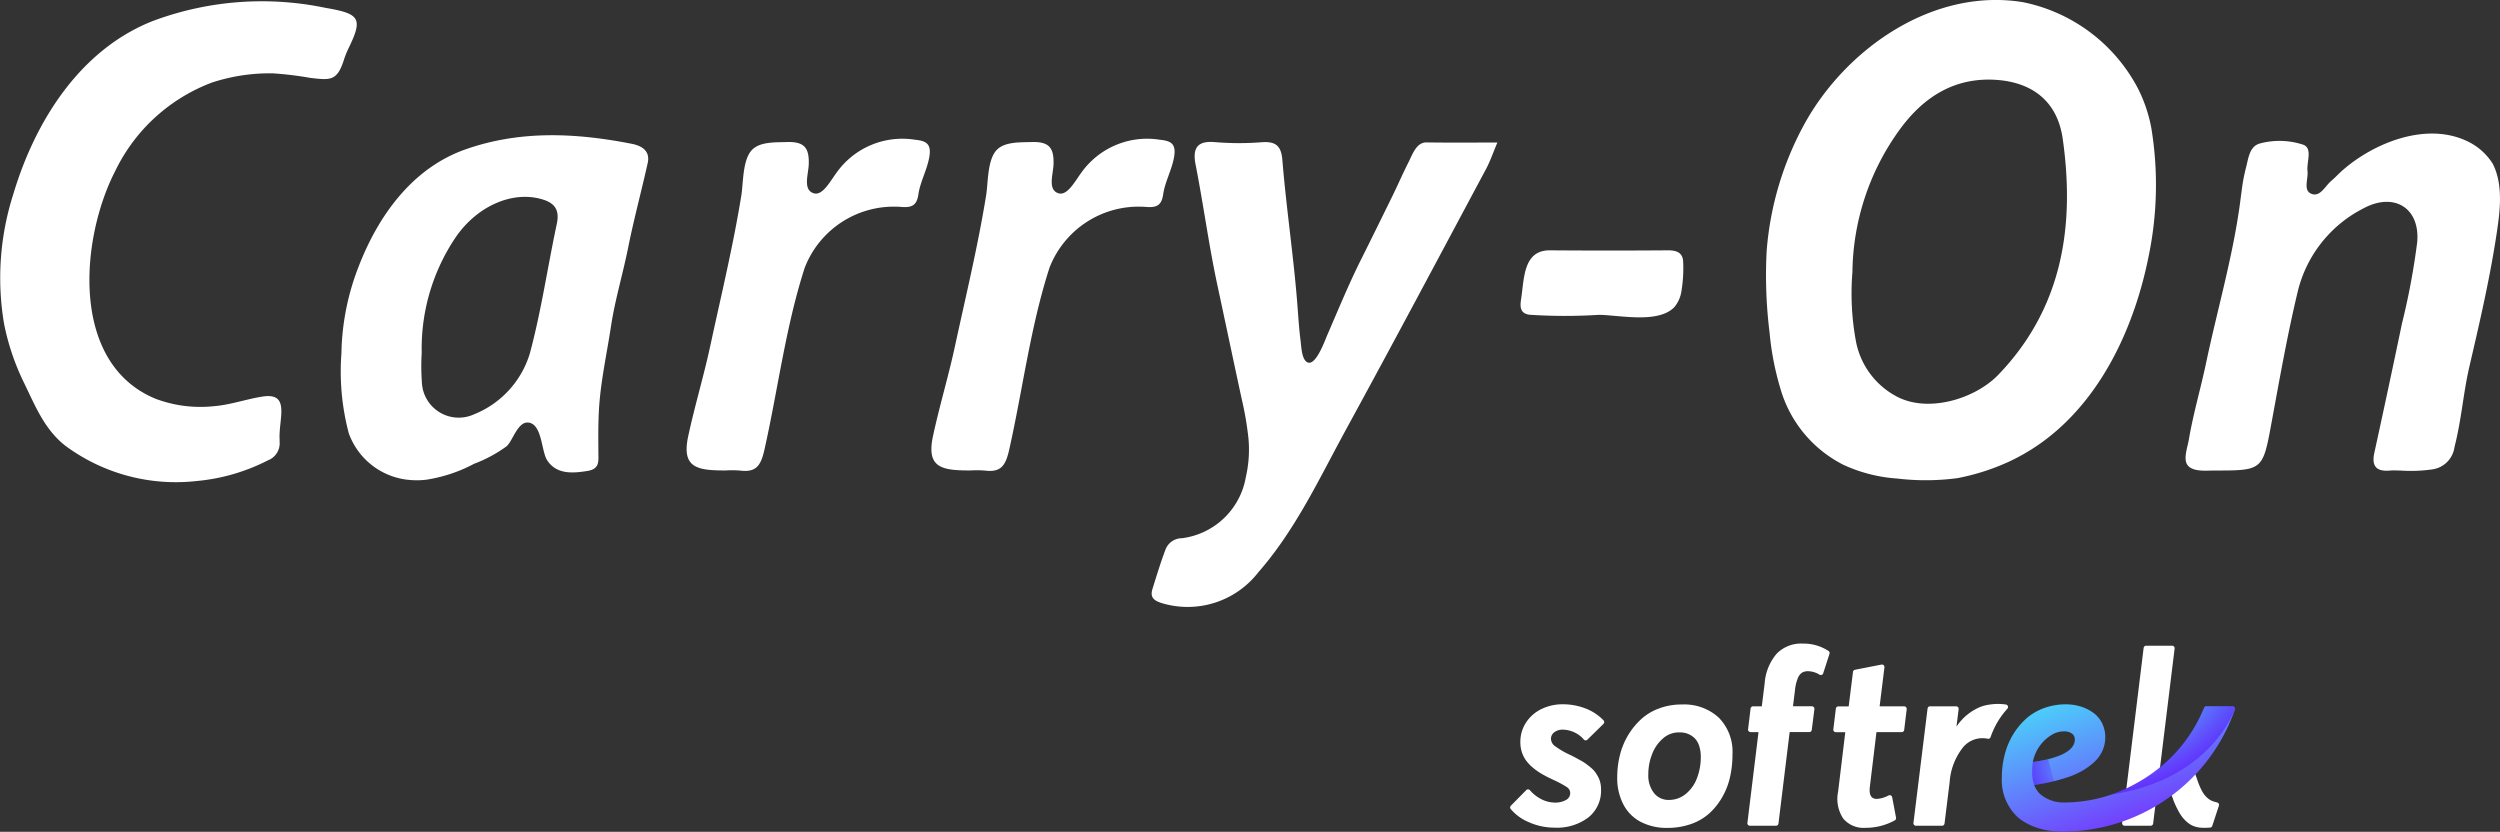 <svg xmlns="http://www.w3.org/2000/svg" xmlns:xlink="http://www.w3.org/1999/xlink" width="198.365" height="65.998" viewBox="0 0 198.365 65.998">
  <rect x="0" y="0" width="198.365" height="65.998" fill="#333333" stroke="none"/>
  <defs>
    <linearGradient id="linear-gradient" x1="0.083" y1="-0.235" x2="0.942" y2="1.077" gradientUnits="objectBoundingBox">
      <stop offset="0.143" stop-color="#4ad4fa"/>
      <stop offset="1" stop-color="#8207ff"/>
    </linearGradient>
    <radialGradient id="radial-gradient" cx="1.353" cy="0.463" r="1.118" gradientTransform="matrix(1.177, -0.002, 0.003, 1.324, -0.241, -0.147)" gradientUnits="objectBoundingBox">
      <stop offset="0" stop-color="#5600fb" stop-opacity="0"/>
      <stop offset="0.859" stop-color="#5600fb" stop-opacity="0.859"/>
      <stop offset="1" stop-color="#5600fb"/>
    </radialGradient>
    <radialGradient id="radial-gradient-2" cx="0.438" cy="0.16" r="0.609" gradientTransform="matrix(0.482, 0.738, -0.945, 1.21, 0.377, -0.356)" gradientUnits="objectBoundingBox">
      <stop offset="0.139" stop-color="#5600fb" stop-opacity="0"/>
      <stop offset="0.878" stop-color="#5600fb" stop-opacity="0.859"/>
      <stop offset="1" stop-color="#5600fb"/>
    </radialGradient>
  </defs>
  <g id="Pay-Off-blanco-completo" transform="translate(7.174)">
    <g id="Grupo_23" data-name="Grupo 23" transform="translate(112.649 51.065)">
      <g id="Grupo_22" data-name="Grupo 22">
        <g id="Grupo_21" data-name="Grupo 21">
          <g id="Grupo_8" data-name="Grupo 8" transform="translate(48.562 0.168)">
            <g id="Grupo_7" data-name="Grupo 7">
              <path id="Trazado_65" data-name="Trazado 65" d="M280.166,102.608h-2.059a.2.2,0,0,1-.2-.22l1.705-13.893a.2.2,0,0,1,.2-.174h2.059a.2.2,0,0,1,.2.22l-1.705,13.893A.2.2,0,0,1,280.166,102.608Z" transform="translate(-277.908 -88.32)" fill="#fff"/>
            </g>
          </g>
          <g id="Grupo_10" data-name="Grupo 10" transform="translate(52.305 9.933)">
            <g id="Grupo_9" data-name="Grupo 9">
              <path id="Trazado_66" data-name="Trazado 66" d="M284.372,106.787a.2.2,0,0,1,.07-.226c.278-.209.522-.412.783-.644s.516-.464.766-.708a.2.2,0,0,1,.325.075l.29.824a5.422,5.422,0,0,0,.36.835,1.956,1.956,0,0,0,.4.51,1.342,1.342,0,0,0,.441.273,3.1,3.1,0,0,0,.342.1.2.2,0,0,1,.145.255c-.133.406-.418,1.282-.528,1.607a.194.194,0,0,1-.174.133c-.151.012-.313.017-.493.017a2.382,2.382,0,0,1-.667-.087,1.719,1.719,0,0,1-.545-.273,2.942,2.942,0,0,1-.435-.412,3.519,3.519,0,0,1-.377-.574,7.149,7.149,0,0,1-.325-.679C284.714,107.733,284.482,107.083,284.372,106.787Z" transform="translate(-284.361 -105.153)" fill="#fff"/>
            </g>
          </g>
          <g id="Grupo_12" data-name="Grupo 12" transform="translate(0 4.815)">
            <g id="Grupo_11" data-name="Grupo 11">
              <path id="Trazado_67" data-name="Trazado 67" d="M196.6,103.825a2.393,2.393,0,0,0,1.137.307,1.732,1.732,0,0,0,.876-.2.617.617,0,0,0,.348-.557.568.568,0,0,0-.273-.476,8.162,8.162,0,0,0-1.038-.557c-.133-.064-.238-.116-.313-.151a8.434,8.434,0,0,1-.772-.418,4.58,4.58,0,0,1-.632-.47,3.1,3.1,0,0,1-.5-.545,2.372,2.372,0,0,1-.313-.644,2.52,2.52,0,0,1-.116-.766,2.8,2.8,0,0,1,.458-1.578,3.012,3.012,0,0,1,1.23-1.067,3.809,3.809,0,0,1,1.688-.371,4.95,4.95,0,0,1,1.85.354,3.88,3.88,0,0,1,1.375.922.2.2,0,0,1-.006.278l-1.276,1.253a.192.192,0,0,1-.284-.012,2.192,2.192,0,0,0-.714-.551,2.283,2.283,0,0,0-.934-.232,1.115,1.115,0,0,0-.685.2.65.65,0,0,0-.273.545.748.748,0,0,0,.354.586,6.67,6.67,0,0,0,1.1.644c.191.087.348.168.476.238s.273.151.447.244a3.719,3.719,0,0,1,.429.273c.116.087.244.186.377.3a1.777,1.777,0,0,1,.325.342,3.068,3.068,0,0,1,.238.383,1.915,1.915,0,0,1,.168.452,2.072,2.072,0,0,1,.058.5,2.715,2.715,0,0,1-1,2.257,4.128,4.128,0,0,1-2.692.812,4.974,4.974,0,0,1-2.054-.441,3.756,3.756,0,0,1-1.421-1.038.2.2,0,0,1,.012-.261l1.224-1.241a.2.2,0,0,1,.29.012A2.924,2.924,0,0,0,196.6,103.825Z" transform="translate(-194.193 -96.33)" fill="#fff"/>
            </g>
          </g>
          <g id="Grupo_14" data-name="Grupo 14" transform="translate(8.49 4.826)">
            <g id="Grupo_13" data-name="Grupo 13">
              <path id="Trazado_68" data-name="Trazado 68" d="M216.882,97.388a3.85,3.85,0,0,1,1.1,2.929,8.053,8.053,0,0,1-.2,1.827,5.729,5.729,0,0,1-.632,1.6,5.249,5.249,0,0,1-1.027,1.27,4.287,4.287,0,0,1-1.45.835,5.577,5.577,0,0,1-1.85.3,4.458,4.458,0,0,1-2.106-.47,3.25,3.25,0,0,1-1.386-1.381,4.5,4.5,0,0,1-.493-2.175,7.154,7.154,0,0,1,.22-1.775,5.791,5.791,0,0,1,.661-1.584,5.7,5.7,0,0,1,1.044-1.265,4.321,4.321,0,0,1,1.427-.841,5.038,5.038,0,0,1,1.769-.3A4.05,4.05,0,0,1,216.882,97.388Zm-4.414,1.665a3.04,3.04,0,0,0-.864,1.247,4.328,4.328,0,0,0-.3,1.6,2.259,2.259,0,0,0,.452,1.485,1.455,1.455,0,0,0,1.178.545,2.071,2.071,0,0,0,1.334-.47,2.914,2.914,0,0,0,.893-1.247,4.622,4.622,0,0,0,.307-1.705,2.742,2.742,0,0,0-.116-.824,1.6,1.6,0,0,0-.29-.563,1.541,1.541,0,0,0-.412-.336,1.573,1.573,0,0,0-.452-.174,2.226,2.226,0,0,0-.441-.041A1.9,1.9,0,0,0,212.467,99.053Z" transform="translate(-208.83 -96.35)" fill="#fff"/>
            </g>
          </g>
          <g id="Grupo_16" data-name="Grupo 16" transform="translate(18.827)">
            <g id="Grupo_15" data-name="Grupo 15">
              <path id="Trazado_69" data-name="Trazado 69" d="M231.464,90.223a.917.917,0,0,0-.476.11.961.961,0,0,0-.342.447,3.357,3.357,0,0,0-.22.922l-.162,1.305h1.5a.2.2,0,0,1,.2.22l-.209,1.653a.2.2,0,0,1-.2.174H230l-.888,7.257a.2.2,0,0,1-.2.174h-2.065a.2.2,0,0,1-.2-.22l.882-7.21H226.9a.2.2,0,0,1-.2-.22l.2-1.653a.2.2,0,0,1,.2-.174h.69l.226-1.81a4.044,4.044,0,0,1,.957-2.367,2.7,2.7,0,0,1,2.048-.8,3.629,3.629,0,0,1,2.065.586.2.2,0,0,1,.075.226l-.5,1.549a.2.2,0,0,1-.284.11A1.777,1.777,0,0,0,231.464,90.223Z" transform="translate(-226.648 -88.03)" fill="#fff"/>
            </g>
          </g>
          <g id="Grupo_18" data-name="Grupo 18" transform="translate(25.643 1.662)">
            <g id="Grupo_17" data-name="Grupo 17">
              <path id="Trazado_70" data-name="Trazado 70" d="M243.376,103.051a.2.2,0,0,1-.1.209,4.779,4.779,0,0,1-2.338.592,2.088,2.088,0,0,1-1.758-.743,2.829,2.829,0,0,1-.4-2.135l.568-4.71H238.6a.2.2,0,0,1-.2-.22l.2-1.653a.2.2,0,0,1,.2-.174h.818l.342-2.738a.2.2,0,0,1,.157-.168l2.106-.412a.2.2,0,0,1,.232.215l-.383,3.1h1.949a.2.2,0,0,1,.2.22l-.2,1.653a.2.2,0,0,1-.2.174h-2l-.522,4.322q-.122.975.539.975a2.266,2.266,0,0,0,.951-.278.2.2,0,0,1,.278.139Z" transform="translate(-238.398 -90.895)" fill="#fff"/>
            </g>
          </g>
          <path id="Trazado_71" data-name="Trazado 71" d="M268.11,107.02" transform="translate(-225.232 -96.004)" fill="none"/>
          <path id="Trazado_72" data-name="Trazado 72" d="M261.55,104.88" transform="translate(-222.477 -95.106)" fill="#fff"/>
          <g id="Grupo_20" data-name="Grupo 20" transform="translate(32.006 4.79)">
            <g id="Grupo_19" data-name="Grupo 19">
              <path id="Trazado_73" data-name="Trazado 73" d="M255.356,96.347a3.174,3.174,0,0,0-.615.151h-.006a4.214,4.214,0,0,0-1.937,1.56h-.017l.168-1.363a.2.2,0,0,0-.2-.22h-2.065a.2.2,0,0,0-.2.174l-1.12,9.084a.2.2,0,0,0,.2.22h2.065a.2.2,0,0,0,.2-.174l.406-3.277a5,5,0,0,1,1.073-2.784,1.994,1.994,0,0,1,1.955-.667.194.194,0,0,0,.22-.128,6.447,6.447,0,0,1,1.334-2.257.2.2,0,0,0-.116-.331A4.286,4.286,0,0,0,255.356,96.347Z" transform="translate(-249.368 -96.288)" fill="#fff"/>
            </g>
          </g>
          <path id="Trazado_74" data-name="Trazado 74" d="M277.687,96.489a.2.2,0,0,0-.18.116c-.052.116-.133.3-.18.4a11.89,11.89,0,0,1-5.053,5.528,11.73,11.73,0,0,1-6.01,1.6,2.821,2.821,0,0,1-1.8-.69,2.057,2.057,0,0,1-.447-.7c.487-.07.946-.151,1.381-.255.452-.1.9-.232,1.334-.377a6.23,6.23,0,0,0,1.172-.534,5.188,5.188,0,0,0,.917-.69,2.736,2.736,0,0,0,.615-.87,2.581,2.581,0,0,0,.22-1.05,2.457,2.457,0,0,0-.261-1.143,2.272,2.272,0,0,0-.708-.824,3.4,3.4,0,0,0-1-.487,4.027,4.027,0,0,0-1.154-.168,5,5,0,0,0-1.758.307,4.319,4.319,0,0,0-1.421.853,5.659,5.659,0,0,0-1.033,1.27,5.834,5.834,0,0,0-.65,1.589,7.235,7.235,0,0,0-.22,1.781,4,4,0,0,0,1.044,2.935s1.265,1.584,4.478,1.346a14.525,14.525,0,0,0,10.053-4.745,14.282,14.282,0,0,0,2.732-4.432c.052-.128.128-.325.186-.487a.2.2,0,0,0-.186-.267h-2.071ZM267.019,98.67a.568.568,0,0,1,.22.476c0,.864-1.166,1.468-3.33,1.781a3.216,3.216,0,0,1,1.694-2.268,1.913,1.913,0,0,1,.777-.168A1.057,1.057,0,0,1,267.019,98.67Z" transform="translate(-222.435 -91.524)" fill="url(#linear-gradient)"/>
          <path id="Trazado_75" data-name="Trazado 75" d="M267.34,105.6a13.473,13.473,0,0,1-1.578.3,2.934,2.934,0,0,1-.162-1.027,4.4,4.4,0,0,1,.052-.789s.6-.081,1.207-.232" transform="translate(-224.178 -94.673)" opacity="0.5" fill="url(#radial-gradient)"/>
          <path id="Trazado_76" data-name="Trazado 76" d="M276.41,103.6c7.106-1.073,9.357-5.6,9.815-6.752a.2.2,0,0,0-.186-.273h-2.077a.2.2,0,0,0-.18.116c-.052.116-.133.3-.18.4a12.431,12.431,0,0,1-7.193,6.509Z" transform="translate(-228.717 -91.62)" opacity="0.5" fill="url(#radial-gradient-2)"/>
        </g>
      </g>
    </g>
    <g id="Grupo_1739" data-name="Grupo 1739" transform="translate(-154.554 -282.086)">
      <path id="Trazado_1845" data-name="Trazado 1845" d="M394.185,291.564c.058.234.109.469.15.7a27.854,27.854,0,0,1-.235,10.242c-1.046,5.182-3.417,10.544-7.568,13.993a15.983,15.983,0,0,1-3.565,2.25,17.813,17.813,0,0,1-4.009,1.274,19.1,19.1,0,0,1-4.787.034,12.134,12.134,0,0,1-4.262-1.086,9.8,9.8,0,0,1-5.013-6.07,22.4,22.4,0,0,1-.854-4.427,36.68,36.68,0,0,1-.231-6.486,24.986,24.986,0,0,1,3-10.07c3.311-6,10.234-10.829,17.348-9.657a13.276,13.276,0,0,1,9.131,6.881A11.761,11.761,0,0,1,394.185,291.564Zm-23.57,12.117a20.778,20.778,0,0,0,.264,5.4,6.265,6.265,0,0,0,3.156,4.415c2.516,1.414,6.3.251,8.154-1.67,5.1-5.3,6.093-11.82,5.112-18.735-.422-2.969-2.412-4.451-5.2-4.662-3.4-.256-5.9,1.386-7.793,4.021A19.59,19.59,0,0,0,370.616,303.681Z" transform="translate(-76.253)" fill="#fff" fill-rule="evenodd"/>
      <path id="Trazado_1846" data-name="Trazado 1846" d="M162.973,320.323a14.735,14.735,0,0,1-10.408-2.8c-1.645-1.288-2.376-3.132-3.264-4.963a19.065,19.065,0,0,1-1.6-4.723,21.819,21.819,0,0,1,.742-10.3c1.724-5.758,5.282-11.451,11.087-13.725a24.711,24.711,0,0,1,13.662-1.037c2.759.473,3.016.821,1.809,3.283a6.915,6.915,0,0,0-.35.9c-.536,1.648-1.09,1.555-2.634,1.38a27.284,27.284,0,0,0-3-.364,14.728,14.728,0,0,0-4.808.727,13.992,13.992,0,0,0-7.683,7.016c-2.758,5.346-3.633,15.263,3.2,18.08a10.1,10.1,0,0,0,4.613.589c1.3-.1,2.586-.565,3.872-.765,2.254-.351,1.26,1.794,1.355,3.413,0,.054,0,.108,0,.162a1.447,1.447,0,0,1-.93,1.486A15.41,15.41,0,0,1,162.973,320.323Z" transform="translate(0 -0.069)" fill="#fff" fill-rule="evenodd"/>
      <path id="Trazado_1847" data-name="Trazado 1847" d="M194.876,326.025a5.638,5.638,0,0,1-5.087-3.72,19.193,19.193,0,0,1-.583-6.348,19.727,19.727,0,0,1,1.339-6.814c1.557-4.065,4.264-7.874,8.507-9.366,4.336-1.526,8.747-1.312,13.189-.441.695.136,1.495.5,1.267,1.526-.5,2.24-1.1,4.457-1.551,6.708-.415,2.076-1.045,4.148-1.361,6.235-.3,1.984-.734,3.975-.909,5.974-.118,1.354-.1,2.715-.093,4.073,0,.63.126,1.274-.837,1.436-1.2.2-2.485.295-3.226-.839-.468-.716-.389-2.8-1.443-2.987-.875-.155-1.263,1.394-1.763,1.864a10.73,10.73,0,0,1-2.594,1.4,11.834,11.834,0,0,1-3.8,1.264A6.078,6.078,0,0,1,194.876,326.025Zm.7-10.129a18.412,18.412,0,0,0,.017,2.422,2.925,2.925,0,0,0,4.145,2.478,7.555,7.555,0,0,0,4.429-4.863c.9-3.365,1.4-6.836,2.13-10.251.274-1.285-.344-1.761-1.446-2.015-2.268-.525-4.95.684-6.6,3.117A15.777,15.777,0,0,0,195.576,315.9Z" transform="translate(-14.735 -5.84)" fill="#fff" fill-rule="evenodd"/>
      <path id="Trazado_1848" data-name="Trazado 1848" d="M295.969,326.055a9.671,9.671,0,0,0,.205-3.051,25.389,25.389,0,0,0-.539-3.147c-.649-3-1.278-6-1.923-9-.682-3.17-1.107-6.395-1.732-9.577-.249-1.265.087-1.926,1.555-1.786a23.033,23.033,0,0,0,3.716.005c1.083-.073,1.522.287,1.613,1.405.318,3.9.913,7.775,1.206,11.676.067.888.124,1.779.239,2.662.056.432.078,1.318.43,1.645.694.646,1.51-1.678,1.684-2.077.879-2.022,1.7-4.036,2.689-6.009.824-1.647,1.633-3.3,2.448-4.955.453-.919.858-1.861,1.322-2.775.306-.6.614-1.568,1.423-1.556,1.817.027,3.635.01,5.621.01-.356.84-.577,1.5-.9,2.1-3.686,6.891-7.353,13.794-11.1,20.652-2.129,3.9-4,7.953-6.967,11.345a7.093,7.093,0,0,1-7.636,2.455c-.629-.193-.977-.446-.768-1.119.333-1.076.661-2.154,1.063-3.205a1.4,1.4,0,0,1,1.277-.832A5.9,5.9,0,0,0,295.969,326.055Z" transform="translate(-49.734 -6.129)" fill="#fff" fill-rule="evenodd"/>
      <path id="Trazado_1849" data-name="Trazado 1849" d="M419.653,302.769a13.694,13.694,0,0,1,.315-1.613c.2-.763.273-1.712,1.134-1.926a6,6,0,0,1,3.42.111c.747.3.244,1.367.327,2.087.071.617-.353,1.506.277,1.79.713.322,1.109-.59,1.608-1.013.326-.276.614-.6.936-.875,2.506-2.176,6.667-3.839,9.911-2.243a4.778,4.778,0,0,1,1.972,1.772c.818,1.619.585,3.637.328,5.365-.534,3.592-1.355,7.142-2.179,10.676-.493,2.114-.642,4.31-1.188,6.408a2.068,2.068,0,0,1-1.7,1.781,11.979,11.979,0,0,1-2.594.1c-.27,0-.541-.022-.809,0-1.067.1-1.5-.308-1.259-1.411q1.12-5.112,2.187-10.234a56.179,56.179,0,0,0,1.214-6.48c.235-2.72-1.843-3.983-4.267-2.676a10.048,10.048,0,0,0-5.225,6.651c-.811,3.393-1.418,6.836-2.051,10.27-.714,3.875-.683,3.881-4.572,3.878-.638,0-1.878.154-2.193-.582-.208-.486.1-1.359.185-1.85.346-2.064.945-4.071,1.375-6.119.887-4.209,2.118-8.411,2.691-12.674C419.546,303.564,419.6,303.165,419.653,302.769Z" transform="translate(-94.377 -5.768)" fill="#fff" fill-rule="evenodd"/>
      <path id="Trazado_1850" data-name="Trazado 1850" d="M235.255,306.93c.22-1.111.425-2.224.606-3.341.159-.989.091-2.809.836-3.594.642-.678,1.914-.6,2.769-.631,1.383-.043,1.783.447,1.743,1.756-.025.795-.49,2.045.4,2.31.7.208,1.3-.956,1.8-1.628a6.4,6.4,0,0,1,6.213-2.624c.892.092,1.346.3,1.146,1.406-.186,1.025-.712,1.923-.86,2.932-.129.89-.528,1.076-1.427.991a7.584,7.584,0,0,0-7.594,4.834c-1.517,4.7-2.117,9.638-3.2,14.454-.286,1.276-.679,1.8-1.947,1.633a8.669,8.669,0,0,0-1.132-.006c-2.262,0-3.508-.2-2.962-2.729.527-2.445,1.258-4.845,1.778-7.293C234.034,312.579,234.694,309.763,235.255,306.93Z" transform="translate(-29.657 -6.007)" fill="#fff" fill-rule="evenodd"/>
      <path id="Trazado_1851" data-name="Trazado 1851" d="M265.248,306.93c.22-1.111.425-2.224.605-3.341.16-.989.092-2.809.836-3.594.643-.678,1.914-.6,2.77-.631,1.383-.043,1.783.447,1.742,1.756-.025.795-.489,2.045.4,2.31.7.208,1.3-.956,1.8-1.628a6.4,6.4,0,0,1,6.213-2.624c.892.092,1.346.3,1.146,1.406-.186,1.025-.712,1.923-.86,2.932-.13.89-.528,1.076-1.427.991a7.585,7.585,0,0,0-7.595,4.834c-1.516,4.7-2.116,9.638-3.2,14.454-.286,1.276-.68,1.8-1.947,1.633a8.678,8.678,0,0,0-1.133-.006c-2.261,0-3.507-.2-2.961-2.729.526-2.445,1.258-4.845,1.778-7.293C264.027,312.579,264.687,309.763,265.248,306.93Z" transform="translate(-40.227 -6.007)" fill="#fff" fill-rule="evenodd"/>
      <path id="Trazado_1852" data-name="Trazado 1852" d="M346.461,315.978a2.563,2.563,0,0,1-.575,1.3c-1.291,1.311-4.346.62-5.972.6a42.625,42.625,0,0,1-5.518-.008c-.752-.107-.754-.64-.657-1.258.249-1.6.154-3.868,2.286-3.852q4.686.035,9.371,0c.7,0,1.179.194,1.2.928A10.974,10.974,0,0,1,346.461,315.978Z" transform="translate(-65.663 -10.811)" fill="#fff" fill-rule="evenodd"/>
    </g>
  </g>
</svg>
